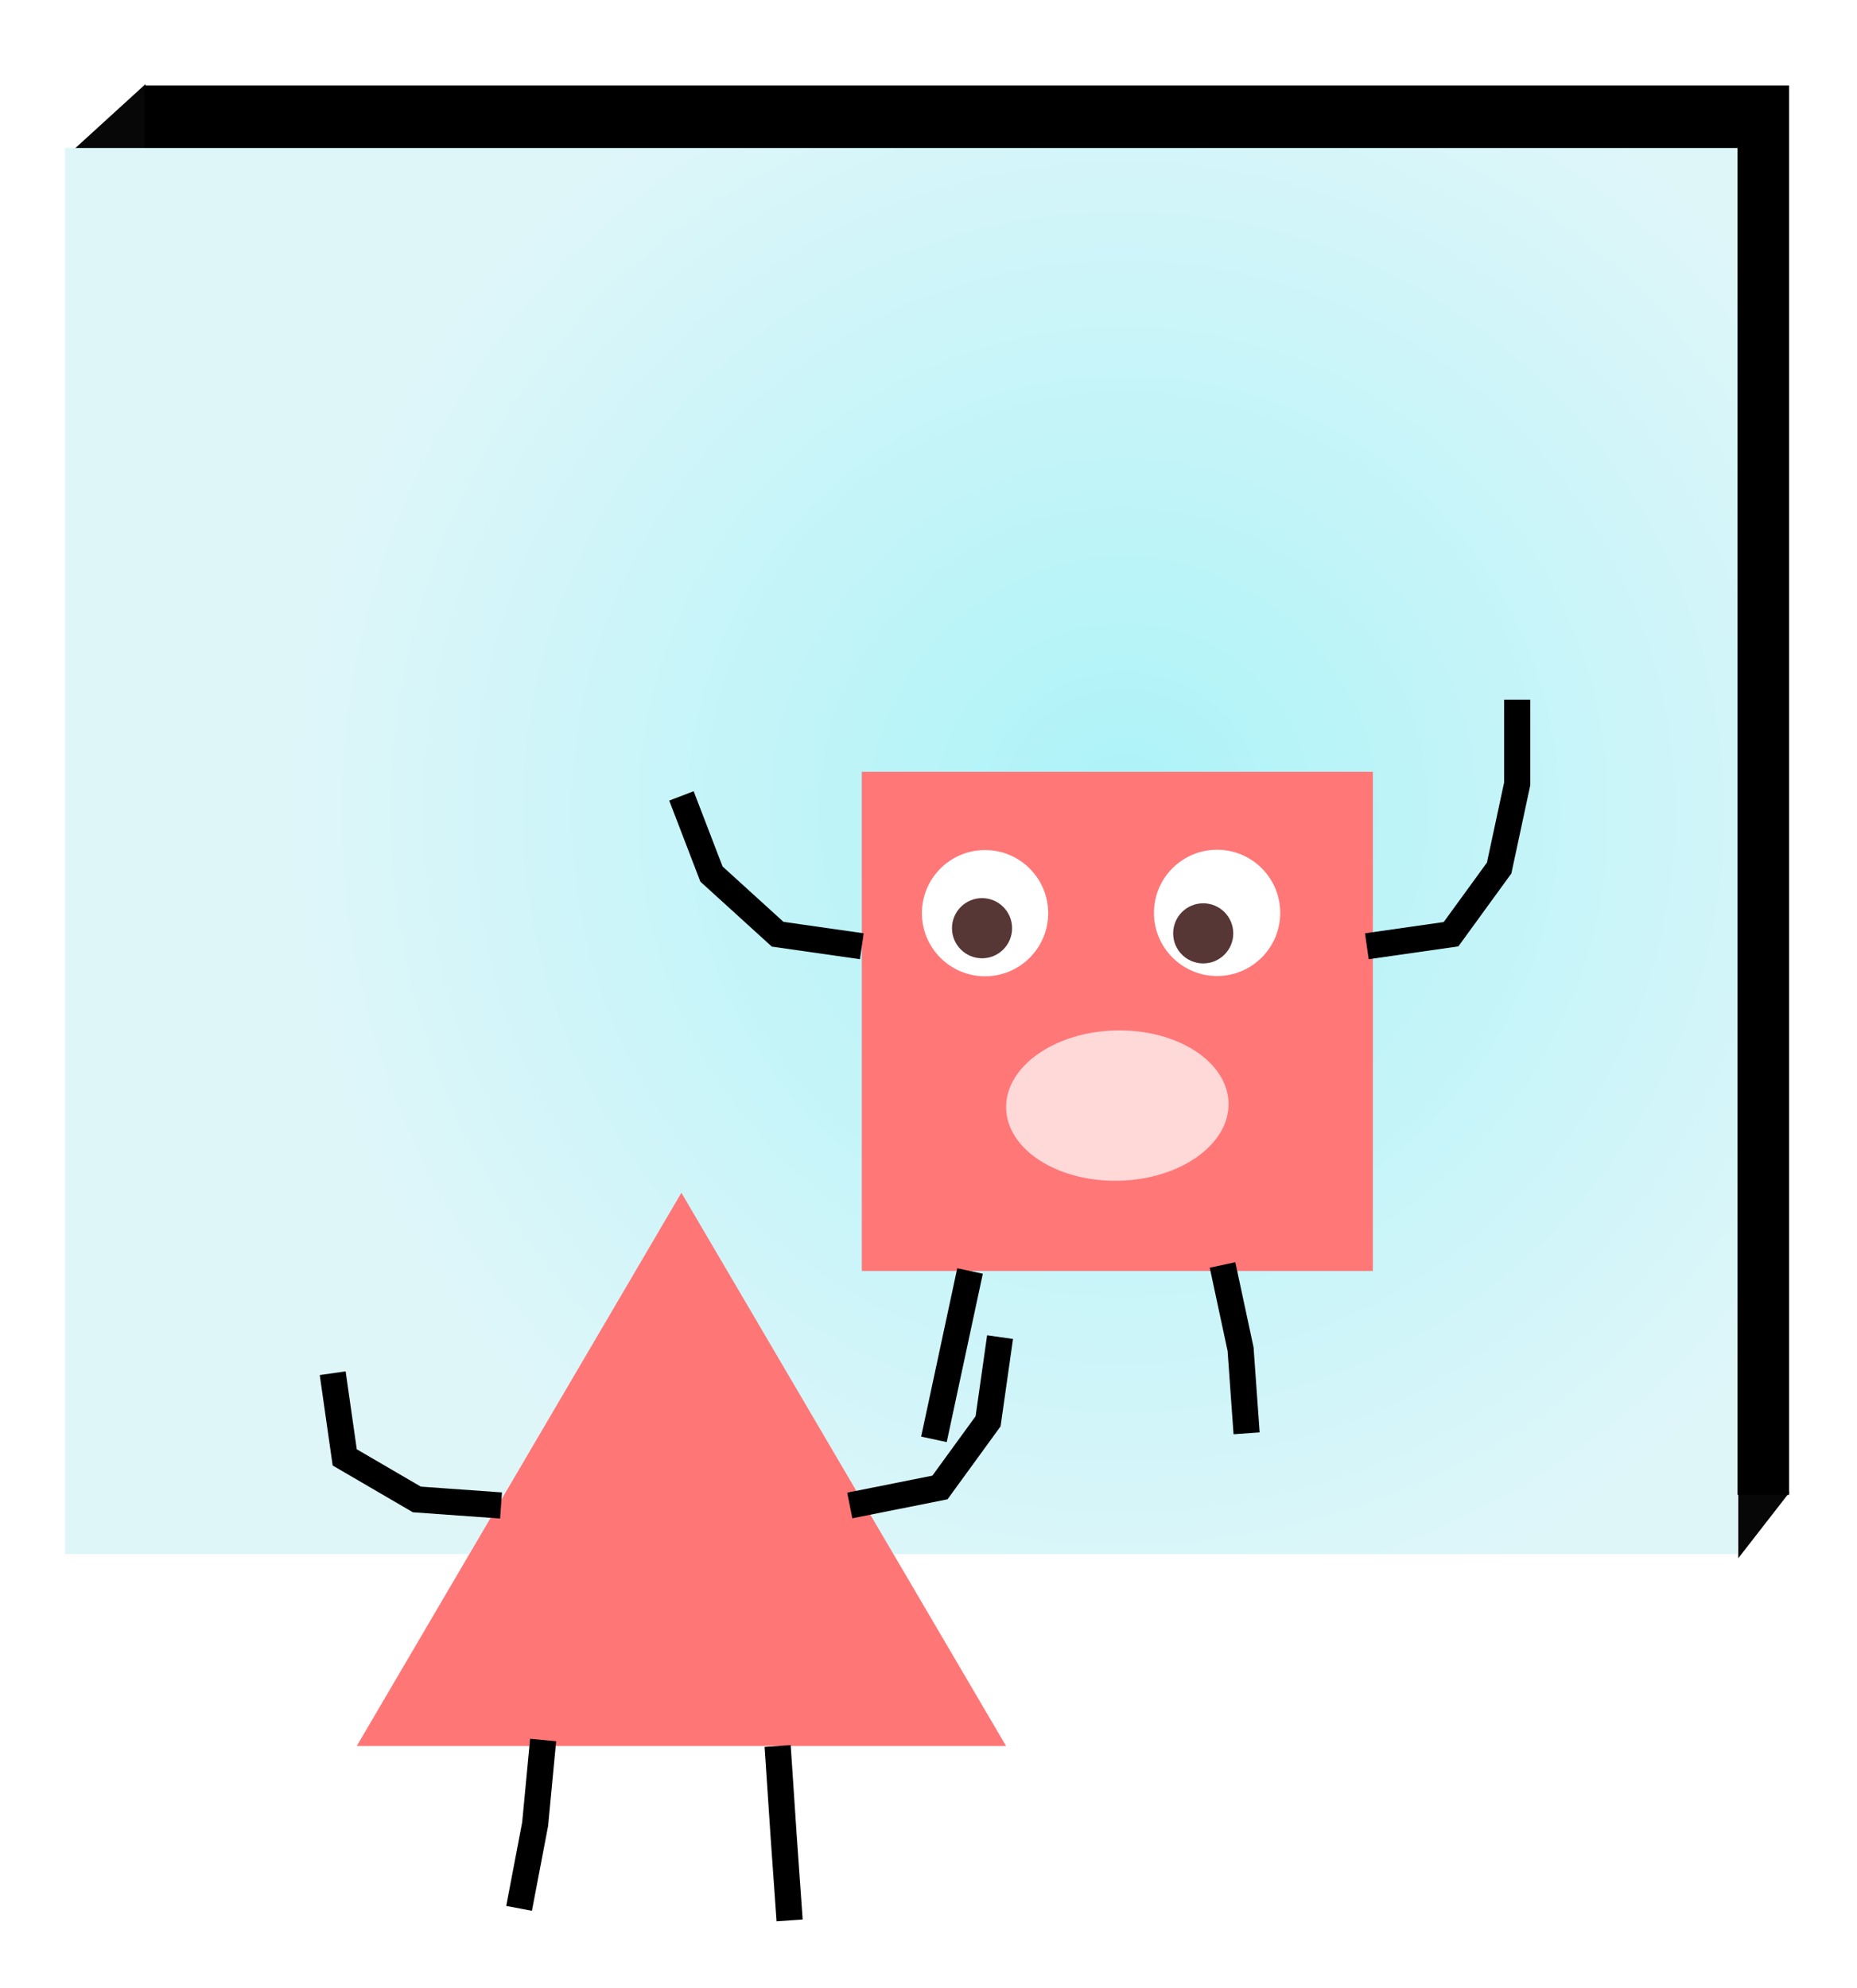 <?xml version="1.0" encoding="UTF-8" standalone="no"?>
<!DOCTYPE svg PUBLIC "-//W3C//DTD SVG 1.1//EN" "http://www.w3.org/Graphics/SVG/1.1/DTD/svg11.dtd">
<svg version="1.1" xmlns="http://www.w3.org/2000/svg" xmlns:xlink="http://www.w3.org/1999/xlink" preserveAspectRatio="xMidYMid meet" viewBox="0 0 355 380" width="355" height="380"><defs><path d="M35.11 23.85L334.52 23.85L334.52 278.24L35.11 278.24L35.11 23.85Z" id="k3gPcqRmC"></path><path d="M332.3 297.85L342.12 285.22L332.3 285.22L332.3 297.85Z" id="a6PtFQQ54O"></path><path d="M27.81 16.08L13.95 28.72L27.81 28.72L27.81 16.08Z" id="a1WduaUgJ6"></path><path d="M12.44 28.29L332.16 28.29L332.16 297.05L12.44 297.05L12.44 28.29Z" id="a1lUfbWV8i"></path><radialGradient id="gradientfiAQxTVVt" gradientUnits="userSpaceOnUse" cx="214.75" cy="155.23" dx="209.09" dy="315.63" r="160.5"><stop style="stop-color: #acf3f8;stop-opacity: 1" offset="0%"></stop><stop style="stop-color: #dff6f9;stop-opacity: 1" offset="100%"></stop></radialGradient><path d="M161.3 280.87L192.33 333.74L130.26 333.74L68.2 333.74L99.23 280.87L130.26 227.99L161.3 280.87Z" id="a8ATfWuGL"></path><path d="" id="a2ja2OZ8wP"></path><path d="M103.83 332.59L102.3 348.68L99.23 364.77" id="dNu8UV8BV"></path><path d="M148.66 333.74L149.81 350.98L150.95 367.07" id="dswKFu9s0"></path><path d="M162.45 287.76L179.69 284.32L188.89 271.67L191.18 255.58" id="cpAQNLPjF"></path><path d="M95.78 287.76L79.69 286.61L65.9 278.57L63.6 262.48" id="aw22tI1iy"></path><path d="M164.75 147.53L262.45 147.53L262.45 242.94L164.75 242.94L164.75 147.53Z" id="aE46cQH5"></path><path d="M233.71 241.79L237.16 257.88L238.31 273.97" id="agc1mYq10"></path><path d="M185.44 242.94L181.99 259.03L178.54 275.12" id="n3OdJzNKF"></path><path d="M261.3 180.87L277.39 178.57L286.59 165.92L290.04 149.83L290.04 133.74" id="a1xW4BhBei"></path><path d="M164.75 180.87L148.66 178.57L136.01 167.07L130.27 152.13" id="f1uQAR6Kwo"></path><path d="M200.38 174.55C200.38 181.21 194.97 186.61 188.31 186.61C181.65 186.61 176.24 181.21 176.24 174.55C176.24 167.88 181.65 162.48 188.31 162.48C194.97 162.48 200.38 167.88 200.38 174.55Z" id="c3hNq0TuX"></path><path d="M244.74 174.49C244.74 181.15 239.33 186.56 232.67 186.56C226.01 186.56 220.6 181.15 220.6 174.49C220.6 167.83 226.01 162.42 232.67 162.42C239.33 162.42 244.74 167.83 244.74 174.49Z" id="e1lJSjNRq"></path><path d="M234.86 210.81C235.05 218.74 225.68 225.41 213.95 225.69C202.21 225.97 192.53 219.77 192.34 211.84C192.15 203.91 201.52 197.25 213.25 196.96C224.98 196.68 234.66 202.89 234.86 210.81Z" id="atniJQnUB"></path><path d="M193.48 177.42C193.48 180.59 190.91 183.17 187.74 183.17C184.56 183.17 181.99 180.59 181.99 177.42C181.99 174.25 184.56 171.67 187.74 171.67C190.91 171.67 193.48 174.25 193.48 177.42Z" id="c17W1gjarh"></path><path d="M235.76 178.41C235.76 181.58 233.19 184.15 230.01 184.15C226.84 184.15 224.27 181.58 224.27 178.41C224.27 175.23 226.84 172.66 230.01 172.66C233.19 172.66 235.76 175.23 235.76 178.41Z" id="b53GVAiTI"></path></defs><g><g><g><g><filter id="shadow9929140" x="26.11" y="14.85" width="318.41" height="273.39" filterUnits="userSpaceOnUse" primitiveUnits="userSpaceOnUse"><feFlood></feFlood><feComposite in2="SourceAlpha" operator="in"></feComposite><feGaussianBlur stdDeviation="1"></feGaussianBlur><feOffset dx="1" dy="1" result="afterOffset"></feOffset><feFlood flood-color="#000000" flood-opacity="0.5"></feFlood><feComposite in2="afterOffset" operator="in"></feComposite><feMorphology operator="dilate" radius="1"></feMorphology><feComposite in2="SourceAlpha" operator="out"></feComposite></filter><path d="M35.11 23.85L334.52 23.85L334.52 278.24L35.11 278.24L35.11 23.85Z" id="bRpiS3dGi" fill="white" fill-opacity="1" filter="url(#shadow9929140)"></path></g><use xlink:href="#k3gPcqRmC" opacity="1" fill="#ffffff" fill-opacity="0"></use><g><use xlink:href="#k3gPcqRmC" opacity="1" fill-opacity="0" stroke="#000000" stroke-width="15" stroke-opacity="1"></use></g></g><g><use xlink:href="#a6PtFQQ54O" opacity="1" fill="#000000" fill-opacity="0.97"></use></g><g><use xlink:href="#a1WduaUgJ6" opacity="1" fill="#000000" fill-opacity="0.97"></use></g><g><use xlink:href="#a1lUfbWV8i" opacity="1" fill="url(#gradientfiAQxTVVt)"></use></g><g><use xlink:href="#a8ATfWuGL" opacity="1" fill="#ff7373" fill-opacity="0.97"></use></g><g><g><use xlink:href="#a2ja2OZ8wP" opacity="1" fill-opacity="0" stroke="#000000" stroke-width="5" stroke-opacity="1"></use></g></g><g><g><use xlink:href="#dNu8UV8BV" opacity="1" fill-opacity="0" stroke="#000000" stroke-width="5" stroke-opacity="1"></use></g></g><g><g><use xlink:href="#dswKFu9s0" opacity="1" fill-opacity="0" stroke="#000000" stroke-width="5" stroke-opacity="1"></use></g></g><g><g><use xlink:href="#cpAQNLPjF" opacity="1" fill-opacity="0" stroke="#000000" stroke-width="5" stroke-opacity="1"></use></g></g><g><g><use xlink:href="#aw22tI1iy" opacity="1" fill-opacity="0" stroke="#000000" stroke-width="5" stroke-opacity="1"></use></g></g><g><use xlink:href="#aE46cQH5" opacity="0.76" fill="#ff7777" fill-opacity="1"></use></g><g><g><use xlink:href="#agc1mYq10" opacity="0.56" fill-opacity="0" stroke="#000000" stroke-width="5" stroke-opacity="1"></use></g></g><g><g><use xlink:href="#n3OdJzNKF" opacity="0.55" fill-opacity="0" stroke="#000000" stroke-width="5" stroke-opacity="1"></use></g></g><g><g><use xlink:href="#a1xW4BhBei" opacity="0.57" fill-opacity="0" stroke="#000000" stroke-width="5" stroke-opacity="1"></use></g></g><g><g><use xlink:href="#f1uQAR6Kwo" opacity="0.57" fill-opacity="0" stroke="#000000" stroke-width="5" stroke-opacity="1"></use></g></g><g><use xlink:href="#c3hNq0TuX" opacity="1" fill="#ffffff" fill-opacity="1"></use></g><g><use xlink:href="#e1lJSjNRq" opacity="1" fill="#ffffff" fill-opacity="1"></use></g><g><use xlink:href="#atniJQnUB" opacity="0.57" fill="#ffd8d8" fill-opacity="1"></use></g><g><use xlink:href="#c17W1gjarh" opacity="0.55" fill="#573636" fill-opacity="1"></use></g><g><use xlink:href="#b53GVAiTI" opacity="0.6" fill="#573636" fill-opacity="1"></use></g></g></g></svg>